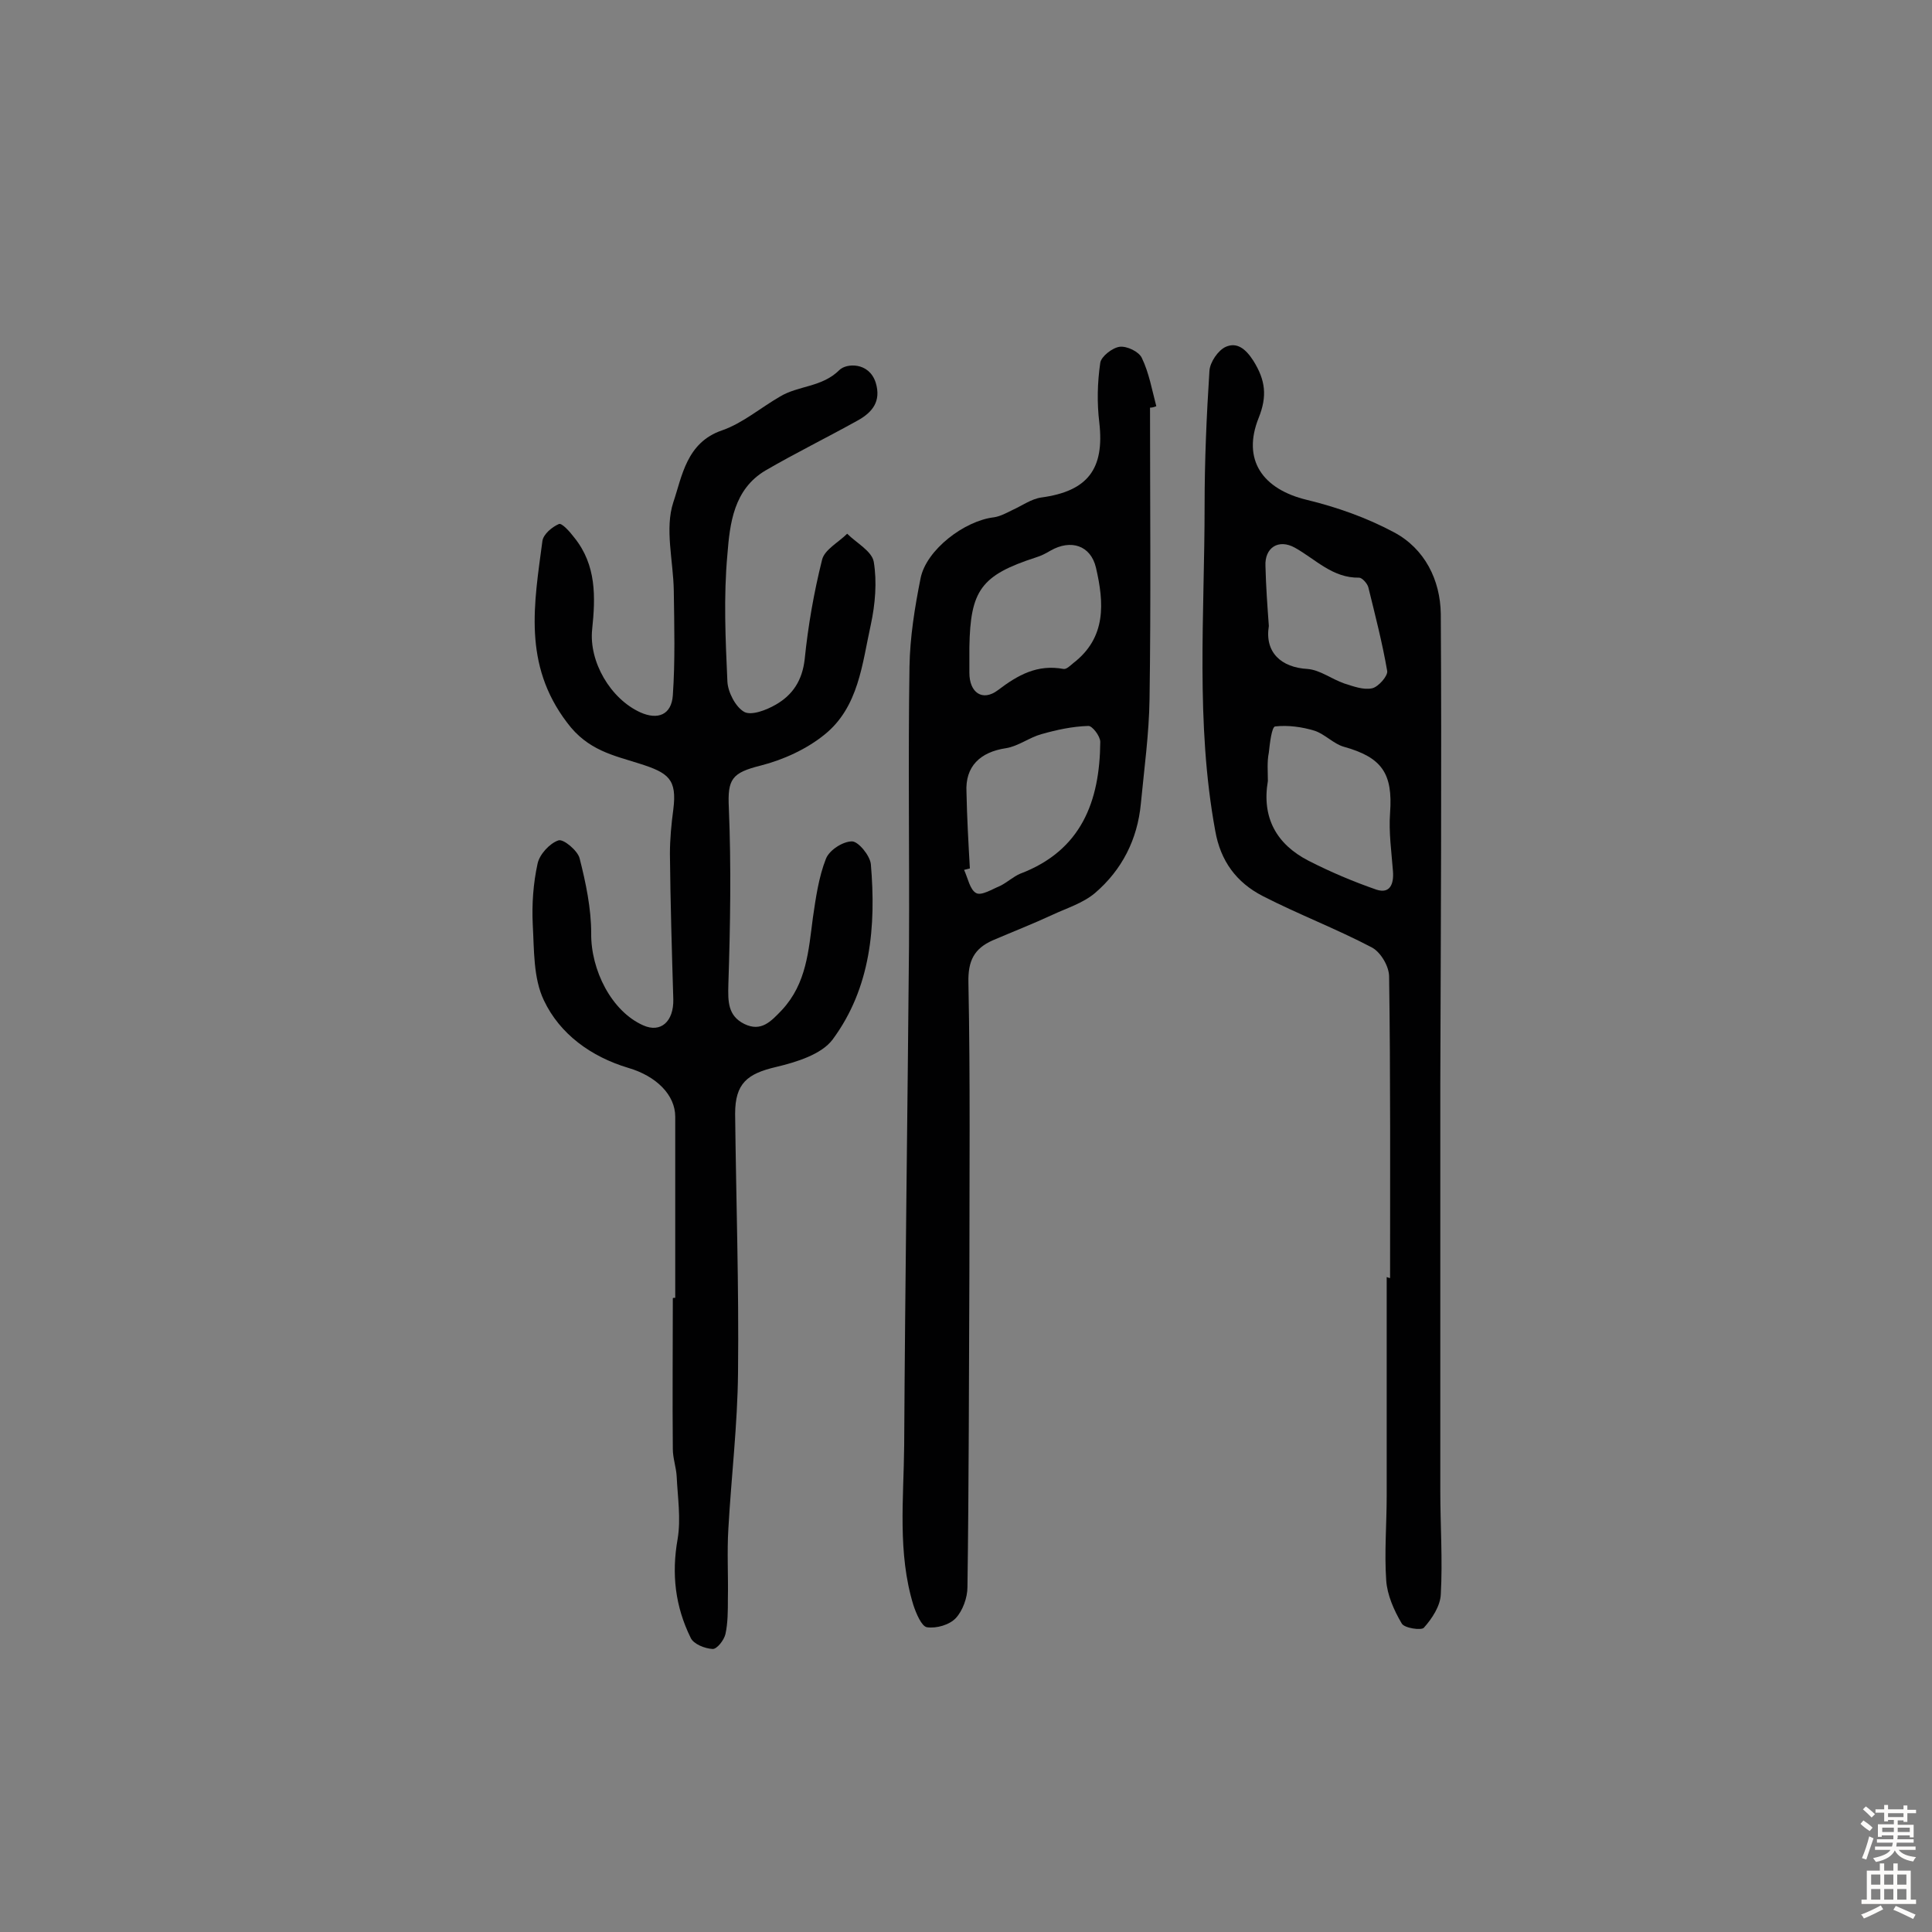 <svg enable-background="new 0 0 400 400" viewBox="0 0 400 400" xmlns="http://www.w3.org/2000/svg"><rect x="0" y="0" width="400" height="400" fill="#808080" stroke="none"/><g fill="#010102"><path d="m139.8 268.7c0-12.5 0-25 0-37.5 0-4.5-3.9-8.4-9.7-10.1-7.7-2.3-14.2-7-17.5-14-2.2-4.6-2-10.4-2.3-15.7-.2-4.2.1-8.5 1-12.6.4-1.9 2.5-4.2 4.3-4.8 1-.4 4 2.1 4.4 3.7 1.3 5.1 2.4 10.4 2.4 15.5-.1 7.6 4.2 16.2 10.8 19.1 3.6 1.6 6.3-.8 6.2-5.4-.3-10-.6-20.1-.7-30.1 0-3.1.3-6.2.7-9.2.8-6.3-1-7.6-7-9.5-5.3-1.7-10.7-2.7-15-8.5-9.2-12.1-6.8-24.7-5.1-37.6.2-1.4 2-2.9 3.4-3.5.6-.3 2.3 1.6 3.2 2.8 4.6 5.7 4.4 12.3 3.7 19s3.8 14.4 10 17.2c3.6 1.6 6.4.5 6.7-3.5.5-7.2.3-14.4.2-21.7-.1-6.2-1.9-12.8-.1-18.3 1.8-5.3 2.7-12.4 10.1-14.9 4.3-1.5 8-4.7 12-7 3.8-2.3 8.7-1.9 12.3-5.5 1.4-1.4 6.1-1.7 7.5 2.6 1.2 3.9-.7 6.2-3.8 7.9-6.3 3.5-12.8 6.7-19 10.3-6.6 3.9-7.4 11-7.9 17.4-.8 8.7-.4 17.5 0 26.3.1 2.2 1.7 5.3 3.5 6.3 1.5.8 4.6-.4 6.5-1.5 3.5-2 5.5-5 6-9.4.7-6.9 1.9-13.8 3.6-20.6.5-2.1 3.4-3.6 5.2-5.4 1.9 1.9 5.1 3.6 5.5 5.8.7 4.2.3 8.8-.6 13-1.8 8.1-2.5 17.1-9.6 22.8-3.7 3-8.5 5.2-13.2 6.4-6 1.5-6.9 2.8-6.6 8.8.5 12.1.3 24.3-.1 36.5-.1 3.6-.1 6.5 3.3 8.2 3.5 1.7 5.5-.5 7.8-2.9 5.1-5.5 5.5-12.3 6.4-19.1.6-4.1 1.2-8.4 2.7-12.2.7-1.8 3.5-3.6 5.4-3.6 1.3 0 3.7 2.9 3.9 4.7 1.1 12.9 0 25.6-7.9 36.3-2.3 3.1-7.5 4.7-11.7 5.7-6 1.4-8.5 3.4-8.5 9.7.2 17.9.8 35.7.6 53.6-.1 10.8-1.4 21.6-2 32.3-.3 4.9 0 9.7-.1 14.6 0 2.4 0 4.9-.5 7.2-.3 1.3-1.8 3.2-2.7 3.1-1.6-.1-3.9-1-4.5-2.3-3.2-6.5-4-13.2-2.7-20.5.7-4.2 0-8.6-.2-12.9-.1-1.9-.8-3.8-.8-5.7-.1-10.4 0-20.8 0-31.2 0-.1.2-.1.5-.1z"/><path d="m238.1 84.4c0 20.1.2 40.2-.1 60.3-.1 7.2-1.1 14.4-1.8 21.7-.7 7.4-3.9 13.7-9.5 18.5-2.5 2.1-5.8 3.1-8.8 4.5-4.1 1.9-8.2 3.5-12.4 5.3-3.8 1.7-5.1 4.2-5 8.7.4 20.1.2 40.3.2 60.4-.1 21.6-.1 43.2-.4 64.8 0 2.2-1 4.9-2.4 6.4-1.3 1.4-4 2.2-6 1.9-1.1-.2-2.2-2.8-2.8-4.6-3.3-10.8-2-22-1.9-33 .2-34.5.7-69 1-103.5.1-19.3-.2-38.6.1-57.8.1-6.1 1.1-12.3 2.3-18.3 1.2-5.9 9.1-11.9 15.2-12.6 1.3-.2 2.6-.9 3.8-1.5 2-.9 3.9-2.3 6-2.6 9.6-1.3 13.1-5.9 12-15.5-.5-4.1-.4-8.3.2-12.4.2-1.3 2.5-3.1 4-3.3s4 1 4.6 2.3c1.5 3.1 2.1 6.6 3 10-.5.2-.9.3-1.3.3zm-37.3 95.4c-.4.1-.8.2-1.2.3.8 1.7 1.2 4.1 2.5 4.8 1.1.6 3.3-.8 5-1.5 1.4-.7 2.7-1.9 4.1-2.5 12.7-4.8 16.5-15 16.6-27.3 0-1.2-1.7-3.4-2.5-3.3-3.3.1-6.5.8-9.7 1.7-2.5.7-4.8 2.5-7.3 2.9-5.4.8-8.5 3.8-8.2 9.1.1 5.2.4 10.5.7 15.8zm-.1-45.8v5.3c0 4.1 2.7 6 5.9 3.6 4.2-3.2 8.2-5.4 13.6-4.4.6.1 1.4-.7 2-1.2 6.9-5.3 6.4-12.5 4.7-19.8-1.1-4.6-5.2-5.9-9.4-3.5-1 .6-2 1.1-3 1.4-11.4 3.7-13.6 6.8-13.8 18.6z"/><path d="m287.8 264.6c0-20.8.1-41.6-.2-62.4 0-2.1-1.7-5-3.5-6-7.4-3.9-15.3-6.9-22.7-10.7-5.4-2.8-8.7-7.2-9.8-13.5-4.1-22.3-2.2-44.8-2.2-67.3 0-9.3.4-18.6 1-27.9.1-1.8 1.8-4.3 3.4-5 2.3-1 4.1.4 5.7 2.9 2.5 4 2.9 7.3 1.1 11.8-3.5 8.7.8 14.8 10 17 6.2 1.5 12.4 3.7 18 6.7 6.4 3.4 9.6 9.9 9.7 16.9.2 32.4 0 64.9-.1 97.3v84.3c0 7.1.5 14.3.1 21.4-.1 2.4-1.8 5-3.5 6.9-.5.6-4.1.1-4.6-.9-1.6-2.7-3-5.9-3.2-8.9-.4-5.8.1-11.7.1-17.5 0-15.1 0-30.2 0-45.3.5.2.6.2.7.2zm-25.3-102.9c-1.3 7.6 1.8 13.1 8.4 16.5 4.5 2.3 9.2 4.3 14.1 6 2.8.9 3.6-1.2 3.4-3.8-.3-4-.9-8.1-.6-12.1.6-8.2-1.7-11.5-9.6-13.7-2.1-.6-3.9-2.6-6-3.3-2.6-.8-5.5-1.2-8.2-.9-.7.1-1.1 3.5-1.3 5.4-.4 2-.2 3.9-.2 5.9zm.2-32.1c-.9 5.5 2.6 8.6 8 8.9 2.6.2 5 2.1 7.6 3 1.9.6 4 1.4 5.8 1 1.3-.3 3.3-2.6 3.1-3.6-1-5.8-2.5-11.6-3.9-17.3-.2-.8-1.3-2-1.9-2-5.5.1-9-3.8-13.3-6.2-3.4-1.9-6.3 0-6.1 3.8.1 4.2.4 8.3.7 12.4z"/></g><path d="m385.2 377.6.6-.7c.6.4 1.3.9 1.9 1.5l-.6.7c-.8-.5-1.4-1-1.9-1.5zm.3 7.1c.6-1.4 1.1-2.9 1.5-4.5.3.1.6.3.9.4-.5 1.4-1 2.9-1.5 4.4zm.2-10.1.6-.6c.7.5 1.3 1.1 1.9 1.6l-.7.7c-.6-.6-1.2-1.2-1.8-1.7zm8.4-.8h.8v.9h1.8v.7h-1.8v1.8h-.8v-.3h-1.2v.9h3.3v2.6h-.8v-.4h-2.5c0 .3 0 .6-.1.8h3.4v.7h-3.5c0 .3-.1.6-.1.8h4v.7h-3.5c.7.9 1.9 1.3 3.6 1.5-.2.2-.4.5-.6.9-1.9-.3-3.2-1.1-3.8-2.3-.5 1.1-1.8 2-3.9 2.4-.2-.3-.4-.5-.6-.8 1.9-.4 3.1-.9 3.6-1.7h-3.2v-.7h3.5c.1-.2.1-.5.2-.8h-3.3v-.7h3.4c0-.2 0-.5 0-.8h-2.4v.3h-.8v-2.6h3.3v-.9h-1.2v.3h-.8v-1.8h-1.8v-.7h1.8v-.9h.8v.9h3.2zm-4.4 5.5h2.4c0-.3 0-.6 0-.9h-2.4zm1.2-3.1h3.2v-.8h-3.2zm4.4 2.2h-2.4v.9h2.5v-.9z" fill="#fcfbfa"/><path d="m389.2 385.8h.9v1.5h1.9v-1.5h.9v1.5h2.7v6h1.1v.9h-11.3v-.9h1.1v-6h2.7zm.2 8.7.5.8c-1.2.6-2.5 1.3-4 1.9-.2-.3-.3-.6-.6-.8 1.6-.6 3-1.3 4.1-1.9zm-2-4.3h1.9v-2.1h-1.9zm0 3.1h1.9v-2.2h-1.9zm2.7-3.1h1.9v-2.1h-1.9zm0 3.1h1.9v-2.2h-1.9zm2.4 1.3c1.4.6 2.7 1.2 4.1 1.8l-.5.9c-1.5-.7-2.8-1.4-4.1-1.9zm2.2-6.5h-1.9v2.1h1.9zm-1.9 5.2h1.9v-2.2h-1.9z" fill="#fcfbfa"/></svg>